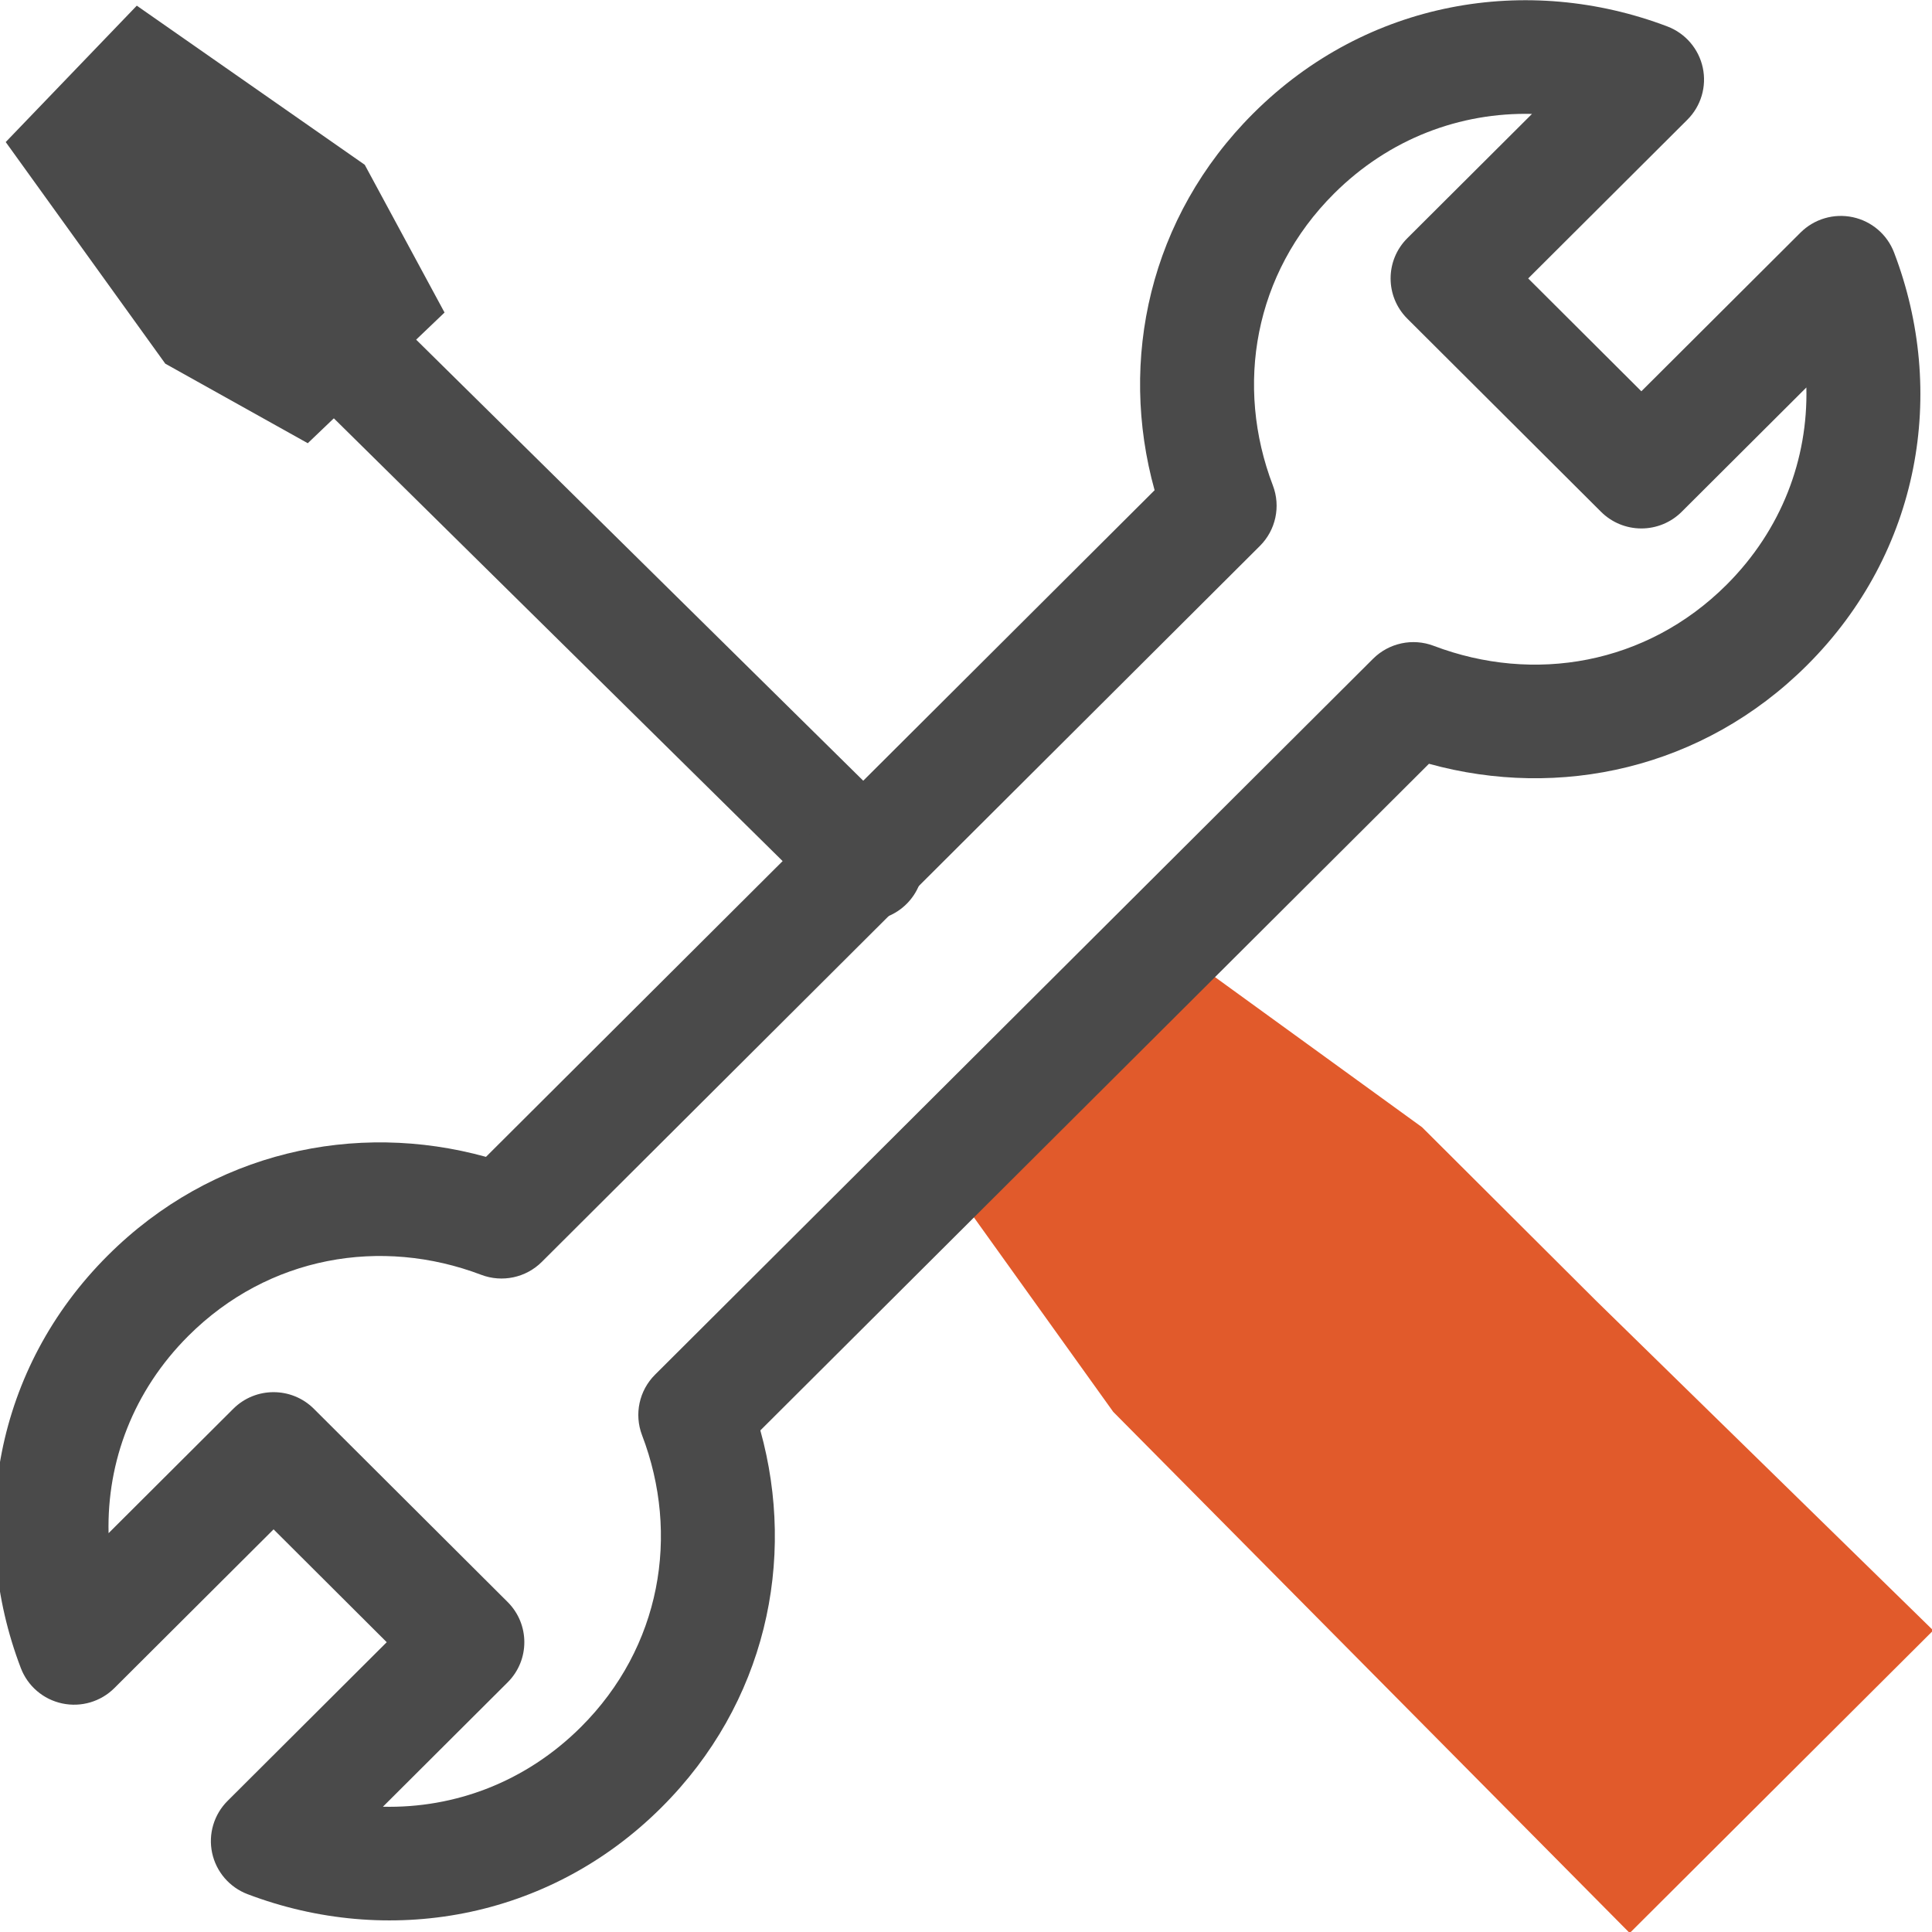 <svg xmlns="http://www.w3.org/2000/svg" width="76" height="76" viewBox="0 0 76 76" fill="none"><script xmlns=""/>
<g clip-path="url(#clip0)">
<path d="M61.204 52.753L72.862 64.153L64.118 72.871L45.511 54.094L38.785 44.706L40.355 43.141L41.7 41.8L43.045 40.459L44.614 38.894L54.478 46.047L61.204 52.753Z" fill="#E15A2B"/>
<path fill-rule="evenodd" clip-rule="evenodd" d="M44.384 35.963L55.94 44.342L62.782 51.164L76.048 64.137L64.109 76.041L43.791 55.538L35.857 44.464L38.77 41.56L41.46 38.878L44.384 35.963ZM44.845 41.825L44.63 42.039L43.285 43.38L41.94 44.722L41.714 44.947L47.232 52.65L64.128 69.7L69.676 64.168L59.619 54.334L53.018 47.752L44.845 41.825Z" fill="#E15A2B"/>
<path fill-rule="evenodd" clip-rule="evenodd" d="M11.187 11.392C12.058 10.515 13.478 10.507 14.358 11.376L35.656 32.387C36.536 33.256 36.543 34.671 35.672 35.549C34.802 36.426 33.382 36.434 32.502 35.565L11.204 14.553C10.324 13.685 10.316 12.27 11.187 11.392Z" fill="#4A4A4A"/>
<path d="M17.487 12.294L12.107 17.435L6.502 14.306L0.225 5.588L5.381 0.223L14.348 6.482L17.487 12.294Z" fill="#4A4A4A"/>
<path fill-rule="evenodd" clip-rule="evenodd" d="M49.306 4.455C53.781 -0.007 60.108 -1.041 65.589 1.04C66.3 1.31 66.824 1.921 66.983 2.662C67.142 3.403 66.914 4.174 66.376 4.71L60.115 10.953L64.567 15.392L70.828 9.149C71.366 8.613 72.139 8.385 72.882 8.543C73.626 8.702 74.238 9.225 74.508 9.934C76.597 15.399 75.559 21.707 71.084 26.169C66.989 30.252 61.342 31.465 56.212 30.045L29.91 56.269C31.334 61.384 30.118 67.015 26.022 71.098C21.548 75.56 15.22 76.594 9.739 74.512C9.029 74.243 8.504 73.632 8.345 72.891C8.186 72.15 8.415 71.379 8.952 70.843L15.213 64.6L10.762 60.161L4.5 66.404C3.963 66.94 3.189 67.168 2.446 67.009C1.703 66.851 1.091 66.328 0.82 65.619C-1.268 60.154 -0.23 53.845 4.244 49.384C8.339 45.301 13.987 44.088 19.117 45.508L45.419 19.284C43.995 14.169 45.211 8.538 49.306 4.455ZM60.265 4.481C57.447 4.415 54.654 5.445 52.477 7.616C49.329 10.754 48.573 15.175 50.072 19.098C50.386 19.921 50.187 20.852 49.562 21.475L21.314 49.639C20.69 50.262 19.756 50.461 18.931 50.148C14.996 48.653 10.563 49.407 7.415 52.545C5.237 54.717 4.204 57.501 4.271 60.311L9.176 55.419C10.052 54.546 11.471 54.546 12.347 55.419L19.969 63.019C20.845 63.892 20.845 65.308 19.969 66.18L15.063 71.072C17.881 71.138 20.674 70.108 22.852 67.937C26 64.798 26.756 60.378 25.256 56.455C24.942 55.631 25.142 54.701 25.766 54.078L54.014 25.913C54.639 25.291 55.572 25.092 56.397 25.405C60.332 26.9 64.766 26.146 67.914 23.008C70.091 20.836 71.124 18.051 71.058 15.242L66.152 20.134C65.732 20.553 65.162 20.788 64.567 20.788C63.972 20.788 63.402 20.553 62.982 20.134L55.359 12.534C54.484 11.661 54.484 10.245 55.359 9.372L60.265 4.481Z" fill="#4A4A4A"/>
</g>
<defs>
<clipPath id="clip0">
<rect width="76" height="76" fill="white"/>
</clipPath>
</defs>
<script xmlns=""/></svg>
